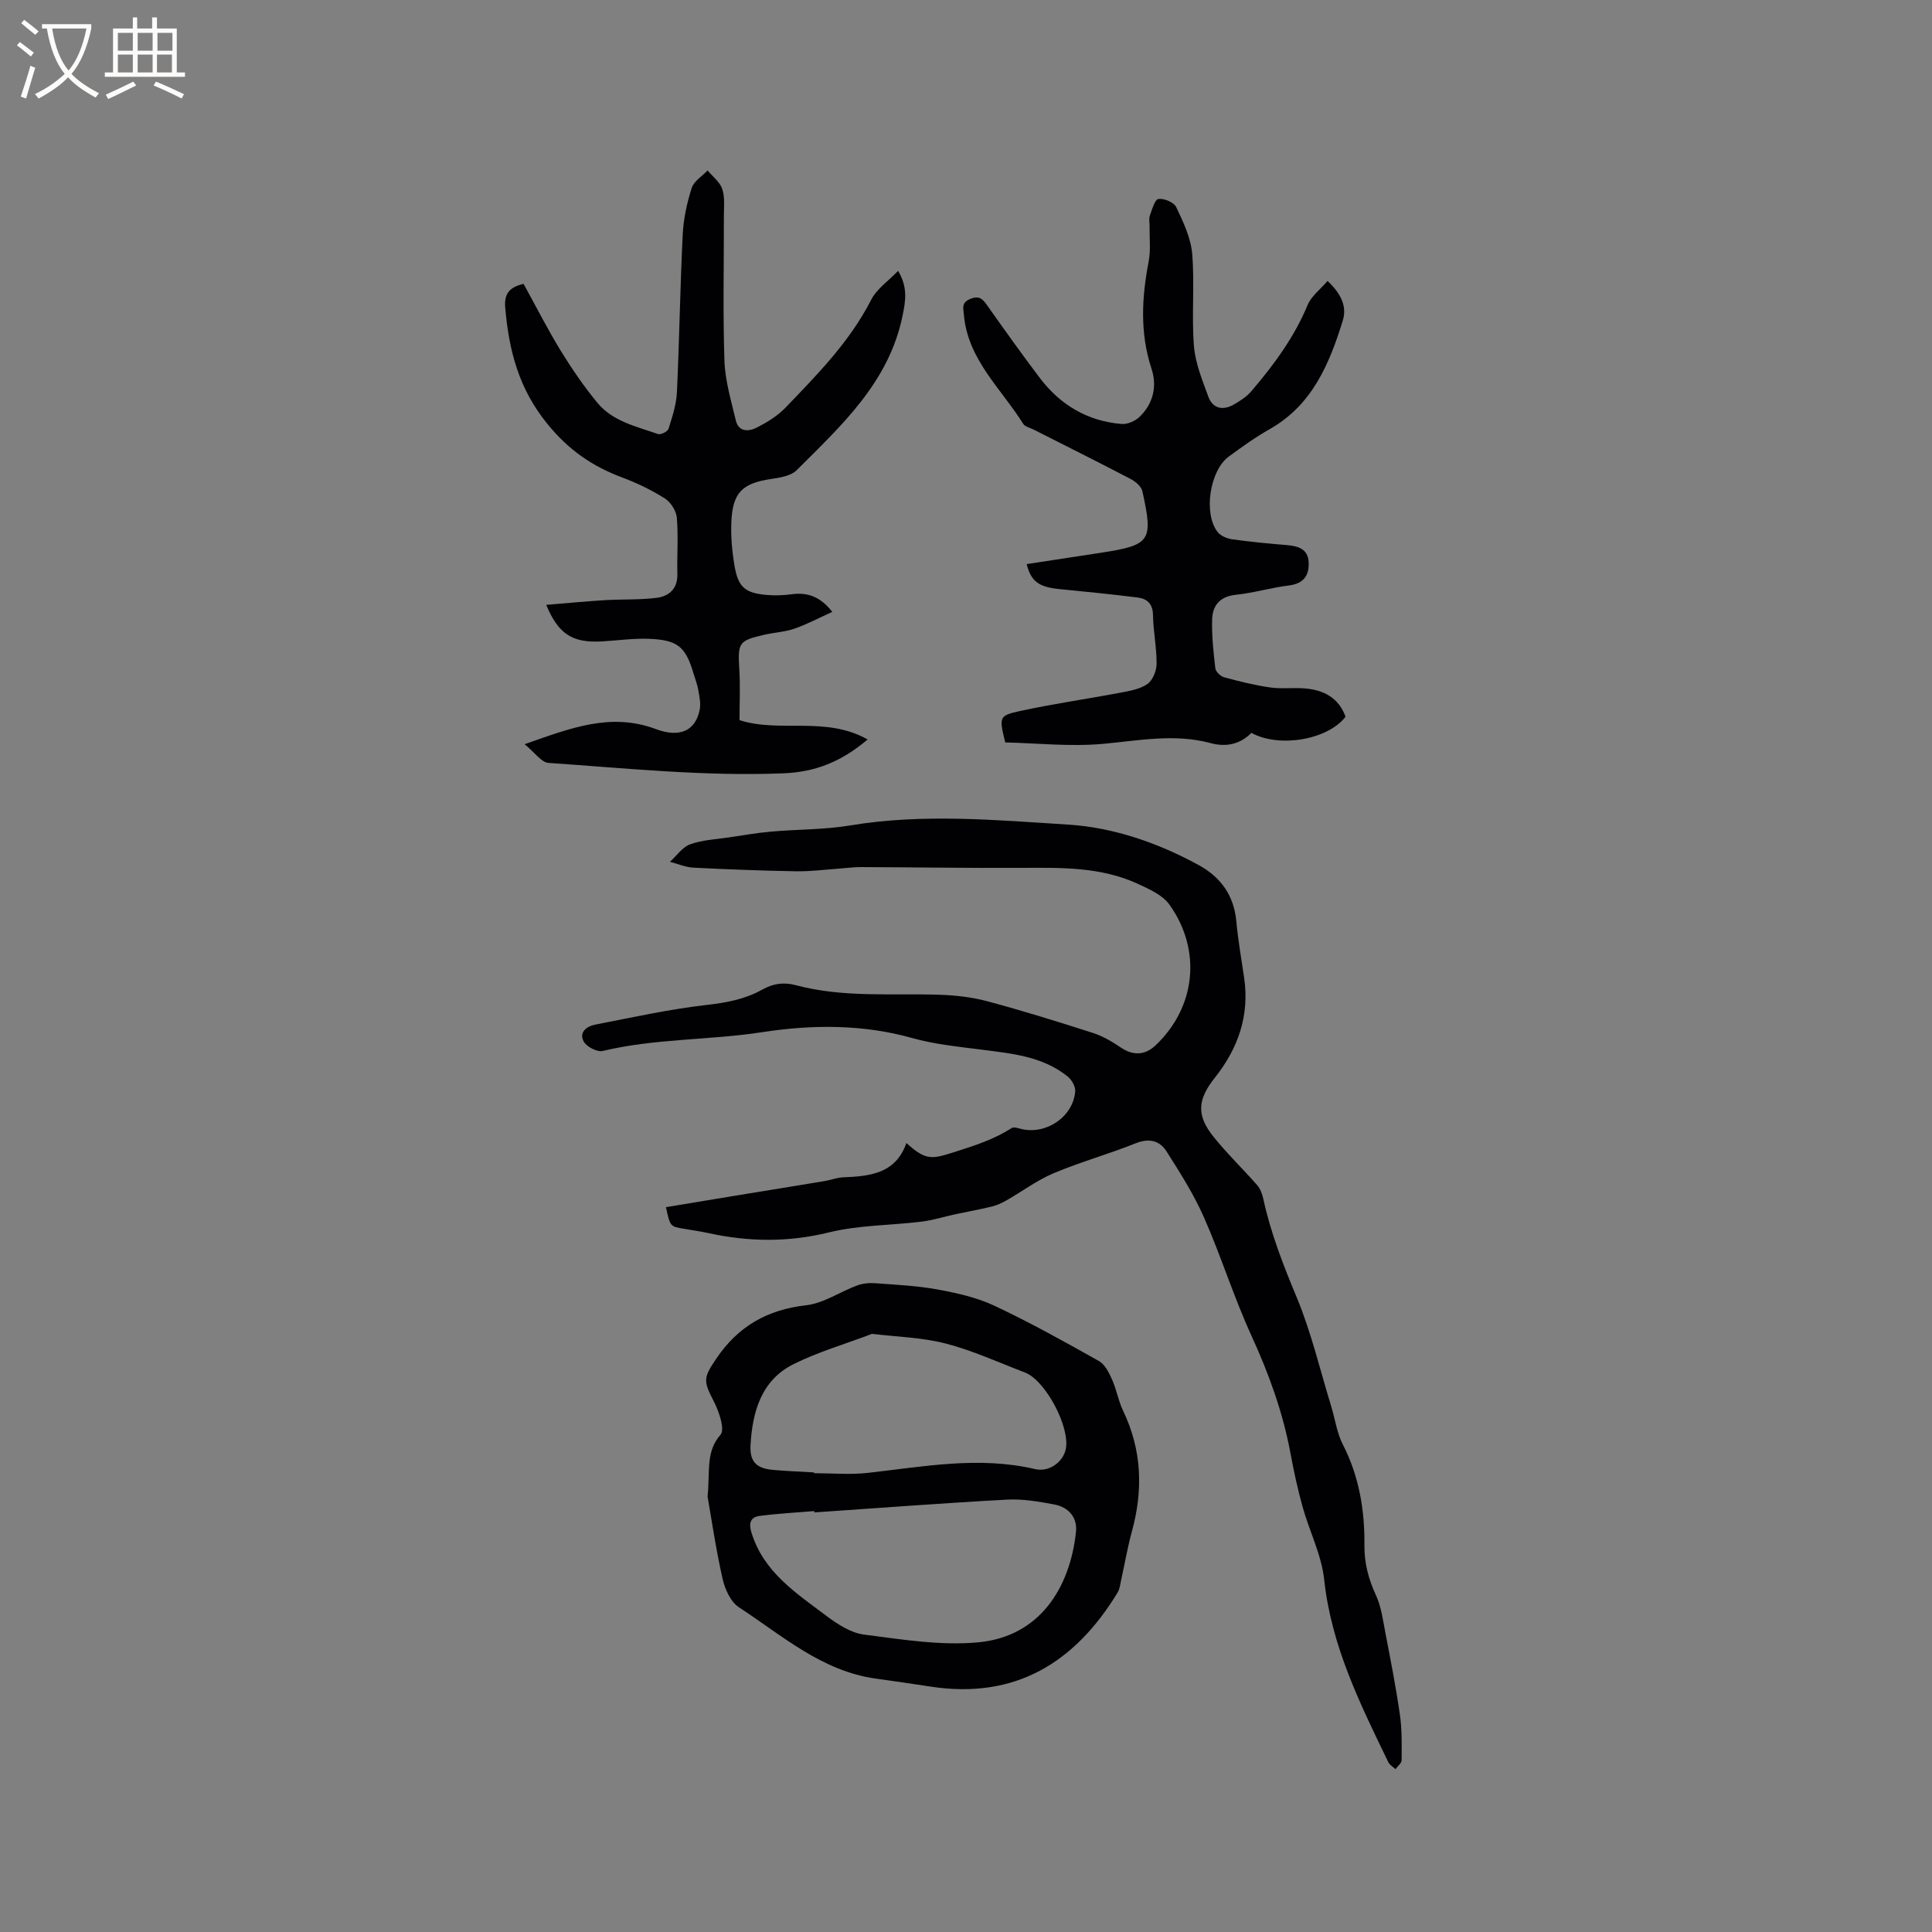<svg enable-background="new 0 0 400 400" viewBox="0 0 400 400" xmlns="http://www.w3.org/2000/svg"><rect x="0" y="0" width="400" height="400" fill="#808080" stroke="none"/><g fill="#010103"><path d="m137.88 249.93c4.74-.78 9.47-1.57 14.2-2.35 6.23-1.02 12.46-2.02 18.69-3.06 1.25-.21 2.48-.71 3.73-.76 5.54-.24 10.92-.71 13.16-7.11 4.18 3.8 5.35 3.32 10.31 1.75 4.05-1.28 7.93-2.57 11.5-4.85.47-.3 1.4.06 2.1.22 5.13 1.16 10.63-2.61 11.04-7.82.08-.99-.72-2.39-1.55-3.06-5.21-4.21-11.6-4.77-17.92-5.58-4.81-.62-9.7-1.1-14.34-2.41-10.25-2.89-20.9-2.76-30.91-1.21-11.01 1.7-22.22 1.29-33.09 3.9-1.14.27-3.32-.84-3.93-1.92-1.09-1.95.62-3.2 2.4-3.54 7.67-1.49 15.32-3.19 23.07-4.07 4.09-.47 7.9-1.17 11.45-3.16 2.23-1.25 4.43-1.61 6.96-.93 9.76 2.61 19.78 1.67 29.71 1.98 3.35.11 6.76.49 9.99 1.36 7.36 1.97 14.64 4.24 21.89 6.57 2.04.66 3.97 1.82 5.76 3.03 2.47 1.66 4.95 1.61 7.17-.5 8.28-7.85 9.61-19.66 2.84-29.13-1.42-1.98-4.17-3.2-6.53-4.29-7.64-3.53-15.84-3.35-24.02-3.31-11.11.06-22.22-.12-33.33-.16-1.48-.01-2.95.21-4.43.31-2.99.21-5.98.61-8.97.56-7.08-.12-14.17-.39-21.24-.75-1.64-.08-3.25-.79-4.88-1.21 1.38-1.25 2.56-3.04 4.17-3.62 2.53-.91 5.36-1.04 8.06-1.44 2.92-.44 5.83-.94 8.76-1.2 5.46-.48 11-.38 16.38-1.28 15.02-2.5 30.09-1.1 45.03-.17 9.35.58 18.65 3.77 27.11 8.41 4.57 2.51 7.25 6.29 7.75 11.62.36 3.9 1.04 7.77 1.61 11.65 1.16 7.84-1.24 14.66-6.05 20.72-3.57 4.49-3.9 7.74-.29 12.23 2.82 3.51 6.09 6.65 9.06 10.04.65.74 1.03 1.82 1.25 2.81 1.53 7.06 4.13 13.71 6.91 20.38 3.03 7.28 4.84 15.06 7.17 22.64.8 2.62 1.16 5.46 2.39 7.85 3.38 6.59 4.54 13.59 4.47 20.86-.04 3.7.85 7.03 2.4 10.38 1.07 2.33 1.42 5.03 1.91 7.59 1.09 5.7 2.22 11.4 3.04 17.14.44 3.09.37 6.26.35 9.39 0 .62-.82 1.23-1.27 1.85-.5-.47-1.2-.85-1.48-1.43-5.85-12.09-11.81-24.07-13.28-37.8-.55-5.12-3.06-10.01-4.47-15.07-1.02-3.67-1.83-7.4-2.52-11.15-1.58-8.48-4.49-16.46-8.08-24.31-3.65-7.97-6.27-16.41-9.8-24.43-2.11-4.79-4.96-9.29-7.78-13.72-1.41-2.21-3.58-2.78-6.36-1.67-5.59 2.24-11.43 3.86-16.98 6.19-3.45 1.45-6.52 3.77-9.8 5.64-.96.54-2 1.02-3.06 1.28-2.49.61-5.02 1.05-7.53 1.59-2.33.5-4.63 1.24-6.98 1.53-6.38.78-12.96.7-19.15 2.22-8.48 2.09-16.7 1.97-25.07.13-1.65-.36-3.34-.58-5-.88-2.84-.46-2.84-.47-3.7-4.47z"/><path d="m153.11 149.1c8.37 2.7 17.83-.92 26.52 4-5.52 4.68-10.9 6.75-17.51 7.01-16.27.65-32.4-1.05-48.56-2.16-1.48-.1-2.83-2.15-4.95-3.87 9.57-3.36 17.86-6.62 27.18-3.13 5.1 1.91 8.28.22 9.09-4.1.24-1.29-.09-2.71-.32-4.05-.2-1.14-.64-2.24-.97-3.35-1.64-5.54-3.24-6.95-9.21-7.19-3.26-.13-6.54.36-9.81.54-6.02.33-8.95-1.47-11.48-7.57 4.2-.34 8.14-.73 12.09-.97 3.58-.22 7.2-.04 10.74-.48 2.58-.32 4.39-1.86 4.32-4.92-.09-3.89.22-7.81-.11-11.68-.12-1.42-1.26-3.21-2.48-3.98-2.74-1.74-5.73-3.18-8.78-4.32-6.23-2.33-11.13-5.68-15.56-11.14-5.93-7.3-7.92-15.14-8.7-23.92-.26-2.93.72-4.32 3.79-5.05 2.52 4.57 4.9 9.27 7.64 13.76 2.31 3.77 4.83 7.45 7.64 10.86 3.18 3.86 8.06 4.9 12.54 6.47.57.2 2.01-.51 2.19-1.07.77-2.47 1.62-5.02 1.74-7.58.51-10.89.66-21.79 1.2-32.67.16-3.23.87-6.51 1.85-9.6.45-1.42 2.16-2.45 3.3-3.65 1.05 1.27 2.56 2.39 3.04 3.85.57 1.74.33 3.77.33 5.68.02 9.97-.22 19.95.12 29.9.14 4.13 1.39 8.24 2.35 12.31.58 2.47 2.69 2.34 4.34 1.5 2.13-1.09 4.3-2.41 5.94-4.12 6.6-6.87 13.3-13.65 17.73-22.31 1.17-2.3 3.61-3.95 5.59-6.02 2.02 3.39 1.58 6.12.92 9.32-2.85 13.81-12.66 22.69-21.93 31.96-1.18 1.18-3.43 1.53-5.25 1.8-5.96.89-7.98 2.77-8.26 8.85-.14 3.04.15 6.15.66 9.15.75 4.45 2.21 5.65 6.79 6.03 1.68.14 3.4.06 5.07-.16 3.21-.42 5.84.43 8.38 3.65-2.74 1.24-5.21 2.56-7.82 3.47-1.98.69-4.15.79-6.22 1.26-5.38 1.23-5.55 1.64-5.21 7.25.21 3.44.04 6.92.04 10.44z"/><path d="m146.5 309.87c.52-5.54-.38-9.33 2.67-12.82.97-1.11-.32-4.85-1.41-6.96-2.21-4.25-2.1-4.88.52-8.77 4.53-6.72 10.56-10.17 18.63-11.08 3.61-.41 6.98-2.78 10.53-4.09 1.17-.44 2.55-.57 3.81-.47 4.32.32 8.67.52 12.91 1.3 4 .74 8.11 1.65 11.75 3.37 7.37 3.47 14.5 7.44 21.6 11.43 1.24.69 2.08 2.39 2.71 3.79.94 2.08 1.31 4.43 2.29 6.48 3.92 8.14 4.19 16.46 1.83 25.05-.89 3.25-1.46 6.59-2.19 9.89-.21.92-.29 1.95-.76 2.73-8.84 14.52-21.17 22.14-38.68 19.48-3.76-.57-7.53-1.14-11.3-1.65-11.23-1.53-19.46-8.93-28.43-14.78-1.71-1.12-2.9-3.76-3.38-5.91-1.39-6.15-2.3-12.43-3.1-16.99zm22.1 3.26c-.01-.09-.01-.18-.02-.28-3.76.32-7.53.51-11.27 1-1.92.25-2.35 1.45-1.72 3.48 2.5 8.13 9.18 12.46 15.4 17.14 2.33 1.75 5.11 3.59 7.87 3.95 7.84 1.01 15.87 2.33 23.65 1.61 12.74-1.18 19.02-11.27 20.26-22.86.32-2.99-1.54-5.13-4.47-5.68-3.21-.6-6.54-1.19-9.77-1.01-13.32.72-26.62 1.74-39.93 2.65zm-.06-8.28v.16c3.69 0 7.43.34 11.08-.06 11.55-1.29 23.03-3.52 34.69-.79 2.87.67 5.7-1.4 6.32-4.02 1.06-4.47-4.12-14.34-8.43-15.98-5.44-2.07-10.77-4.54-16.38-5.99-4.94-1.28-10.17-1.39-15.28-2.01-.09-.01-.19.08-.29.11-5.33 2.02-10.87 3.63-15.95 6.16-6.71 3.34-8.53 9.91-8.91 16.77-.2 3.61 1.38 4.88 4.91 5.15 2.74.23 5.49.34 8.24.5z"/><path d="m274.86 58.17c2.95 2.79 4.01 5.39 3.15 8.2-2.78 8.99-6.33 17.51-15.17 22.5-2.94 1.66-5.71 3.66-8.44 5.66-3.95 2.9-5.29 11.85-2.29 15.64.64.8 1.95 1.34 3.02 1.49 3.76.53 7.55.88 11.34 1.2 2.31.2 4.32.8 4.47 3.51.15 2.78-1.04 4.47-4.11 4.85-3.67.45-7.27 1.54-10.94 1.92-3.3.34-4.84 2.18-4.93 5.1-.1 3.37.27 6.76.66 10.12.08.71 1.09 1.67 1.84 1.87 3.14.85 6.31 1.64 9.52 2.1 2.39.34 4.88-.01 7.3.21 3.83.34 6.9 1.96 8.3 5.85-3.63 4.75-13.69 6.53-19.49 3.34-2.33 2.37-5.26 2.99-8.42 2.13-7.49-2.02-14.85-.53-22.34.15-6.75.61-13.62-.15-20.21-.3-1.26-5.21-1.33-5.54 2.97-6.48 6.9-1.51 13.92-2.5 20.87-3.82 1.94-.37 4.07-.72 5.61-1.8 1.1-.77 1.88-2.74 1.89-4.18.02-3.38-.69-6.75-.75-10.13-.04-2.33-1.24-3.34-3.17-3.59-5.34-.67-10.71-1.21-16.07-1.73-4.34-.42-5.98-1.52-6.91-5.19 5.13-.78 10.23-1.55 15.33-2.34 10.34-1.6 10.91-2.39 8.63-12.74-.22-.99-1.42-2.01-2.41-2.53-6.66-3.48-13.39-6.84-20.09-10.23-.75-.38-1.81-.6-2.19-1.22-4.54-7.27-11.46-13.26-12.27-22.57-.12-1.37-.55-2.54 1.37-3.29 1.94-.76 2.6.15 3.53 1.46 3.55 5.02 7.11 10.02 10.82 14.92 4.24 5.59 9.88 8.94 16.92 9.53 1.22.1 2.83-.6 3.73-1.47 2.84-2.73 3.67-6.34 2.48-9.97-2.43-7.4-2.03-14.73-.59-22.21.45-2.35.15-4.86.19-7.29.01-.74-.18-1.55.06-2.21.45-1.26 1.02-3.33 1.77-3.43 1.17-.17 3.22.69 3.69 1.69 1.45 3.07 3.02 6.35 3.3 9.65.53 6.32-.14 12.74.36 19.06.28 3.57 1.73 7.11 2.99 10.54.9 2.45 3 2.9 5.22 1.64 1.35-.76 2.74-1.67 3.73-2.84 4.61-5.41 8.8-11.08 11.58-17.74.74-1.86 2.61-3.25 4.15-5.03z"/></g><path d="m6.4 11.7c-1-.8-1.9-1.6-2.9-2.3l.6-.7c.9.7 1.9 1.4 2.9 2.2zm-2.1 8.3c.7-2.1 1.4-4.2 2-6.4.2.1.6.3 1 .4-.7 2.3-1.3 4.4-1.9 6.4zm3-12.8c-1.1-.9-2.1-1.7-2.9-2.4l.6-.7c1 .8 2 1.5 3 2.4zm1.4-1.3v-.9h10.2v.9c-.9 4.2-2.3 7.3-4.1 9.4 1.3 1.4 3.2 2.7 5.7 4-.2.2-.4.5-.7.9-2.5-1.4-4.4-2.7-5.7-4.2-1.4 1.5-3.5 3-6.1 4.4 0 0 0 0-.1-.1-.3-.4-.5-.7-.7-.8 2.7-1.3 4.7-2.8 6.2-4.2-1.8-2.2-3-5.3-3.7-9.4zm9.2 0h-7.1c.6 3.8 1.7 6.7 3.4 8.7 1.7-2 2.9-4.8 3.7-8.7z" fill="#fcfbfa"/><path d="m31.6 3.6h.9v2.3h4.1v9.1h1.7v.9h-16.6v-.9h1.7v-9.1h4.1v-2.3h.9v2.3h3.1v-2.3zm-4 13.3.6.8c-1.9.9-3.8 1.9-5.8 2.8-.2-.3-.3-.6-.5-.9 2-.9 3.9-1.8 5.7-2.7zm-3.2-10.1v3.7h3.1v-3.7zm0 4.5v3.7h3.1v-3.7zm4.1-4.5v3.7h3.1v-3.7zm0 4.5v3.7h3.1v-3.7zm9.1 9.1c-2.1-1.1-4.1-2-5.8-2.7l.5-.8c2.2.9 4.1 1.8 5.8 2.6zm-1.9-13.6h-3.1v3.7h3.1zm-3.2 4.5v3.7h3.1v-3.7z" fill="#fcfbfa"/></svg>